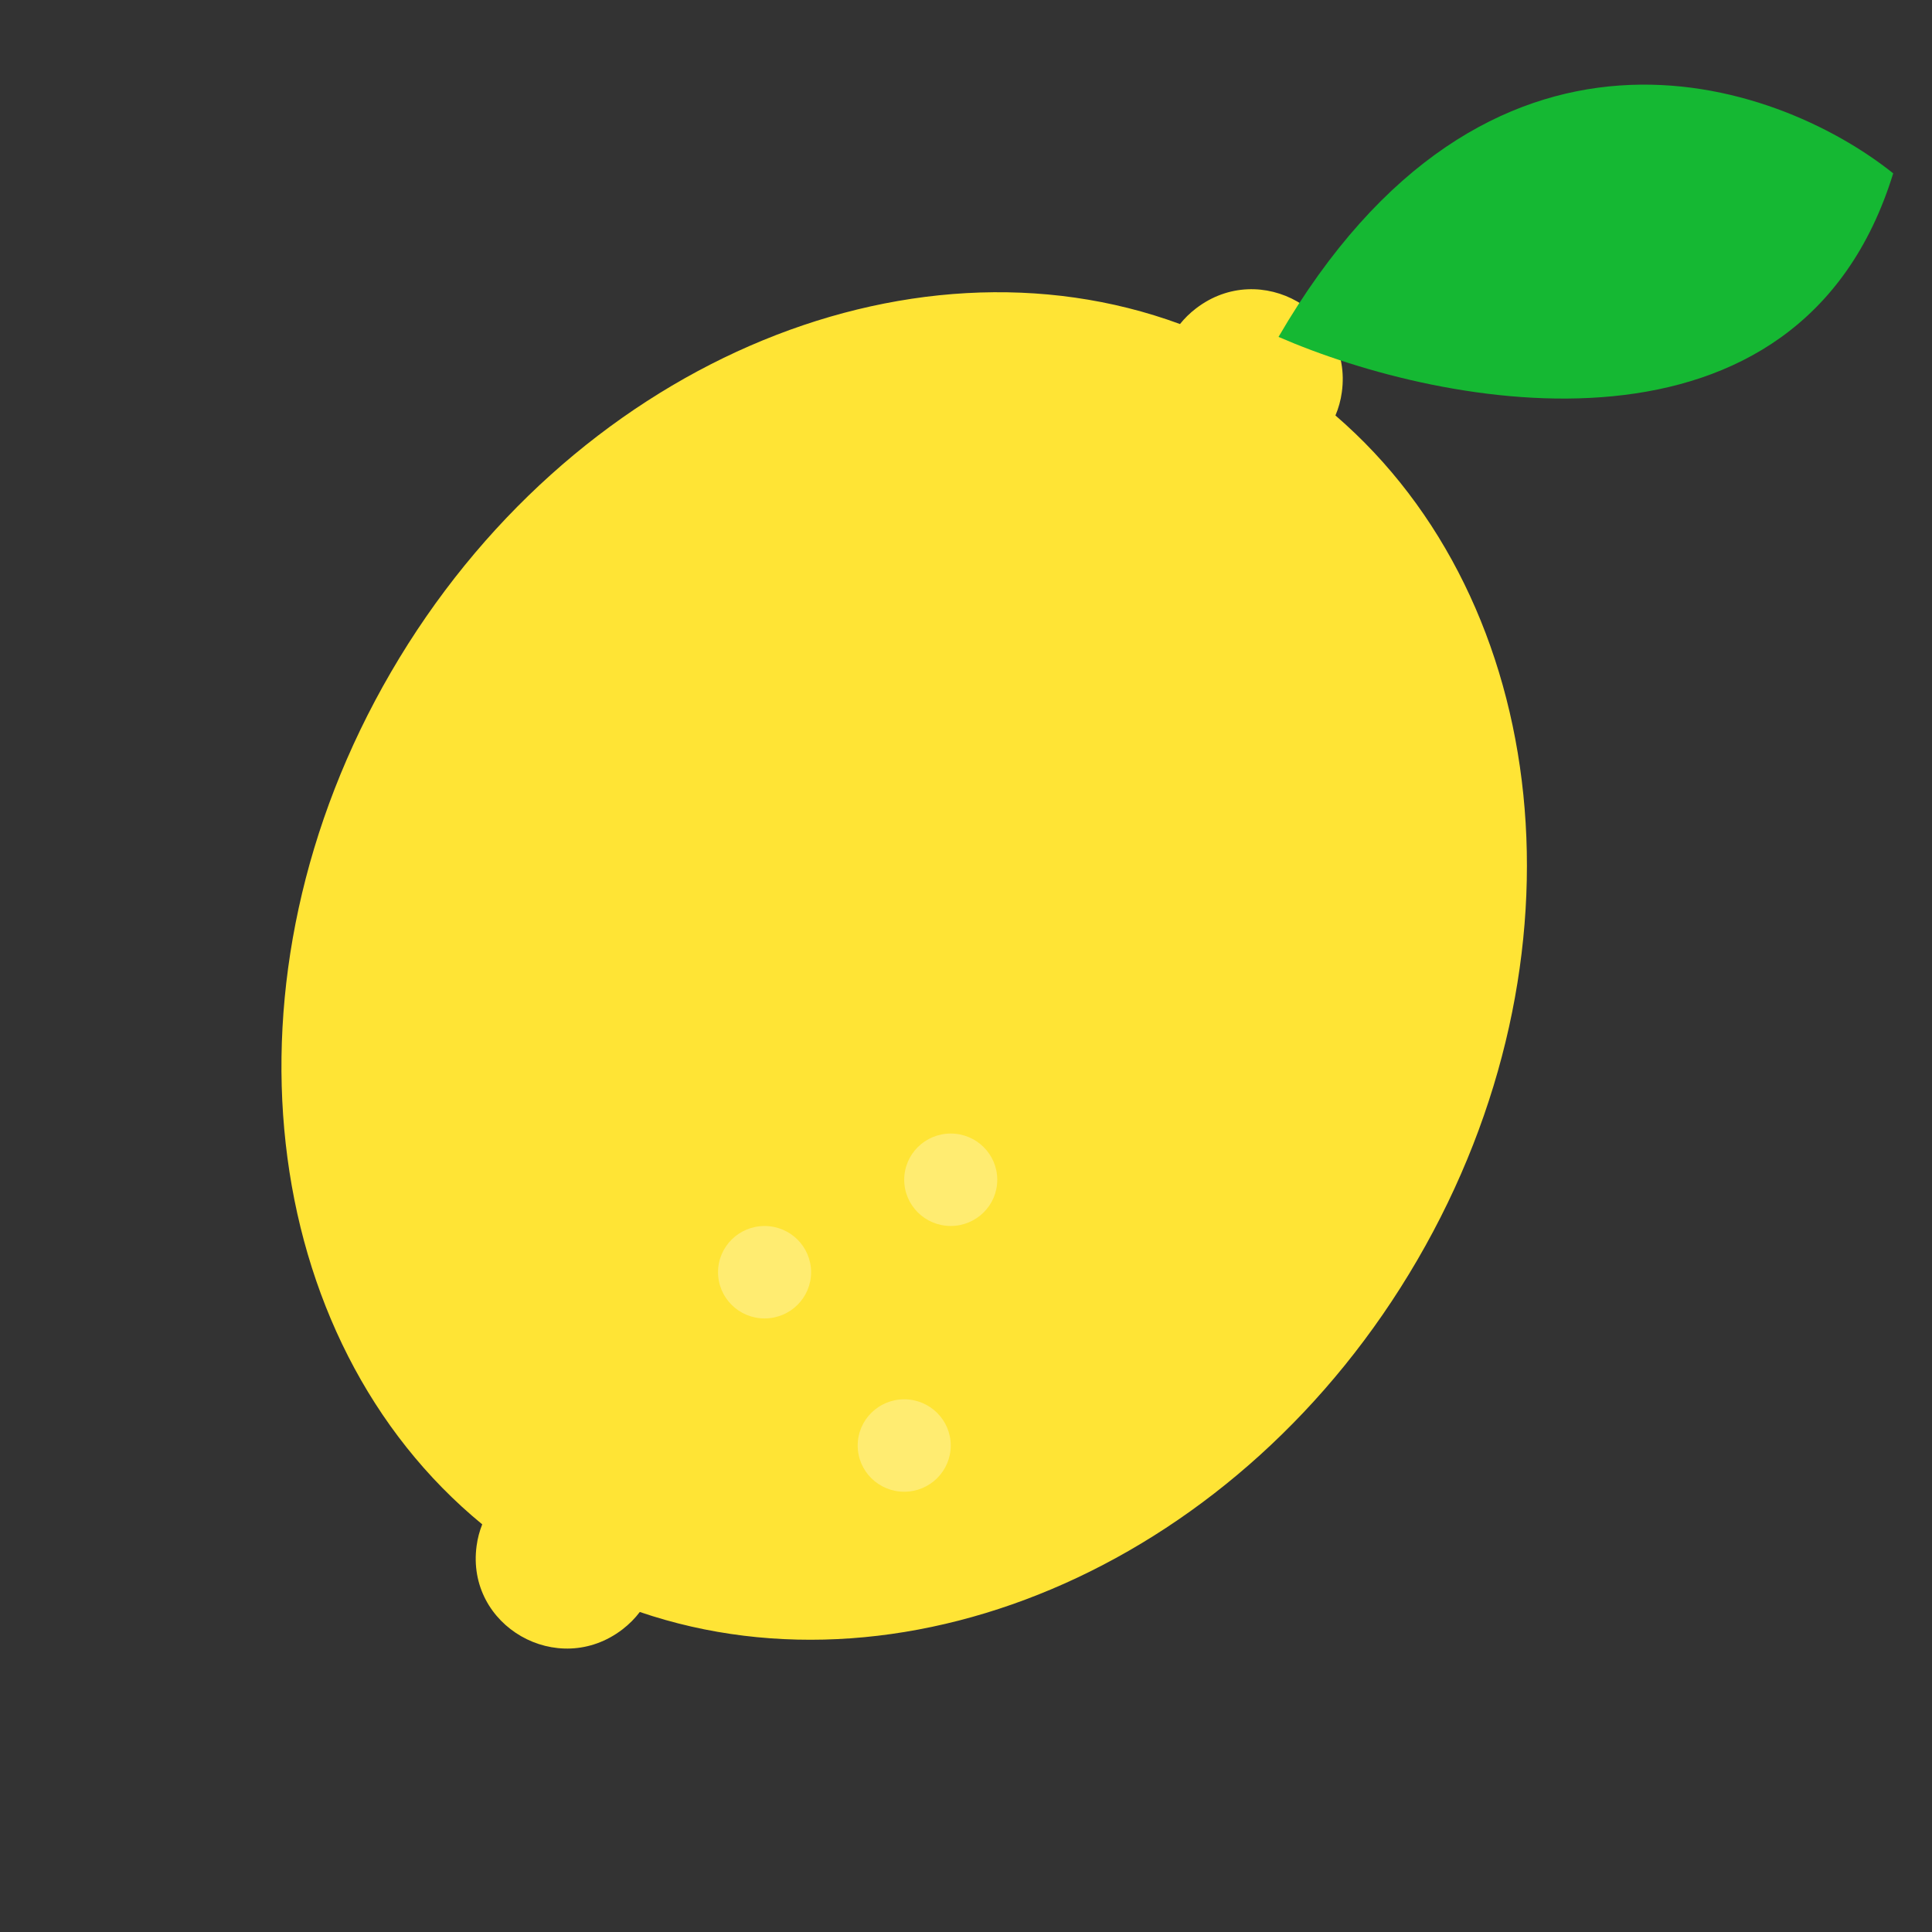 <svg width="50" height="50" viewBox="0 0 50 50" fill="none" xmlns="http://www.w3.org/2000/svg">
<rect x="0" y="0" width="50" height="50" fill="#333333" stroke="none"/>
<path fill-rule="evenodd" clip-rule="evenodd" d="M30.951 7.983C32.622 6.698 35.013 8.068 34.727 10.146C34.698 10.362 34.641 10.564 34.561 10.752C40.165 15.582 41.219 24.81 36.681 32.608C32.147 40.4 23.574 44.109 16.558 41.718C16.434 41.882 16.285 42.033 16.111 42.167C14.44 43.451 12.049 42.082 12.335 40.003C12.361 39.808 12.411 39.623 12.48 39.45C6.666 34.678 5.518 25.3 10.12 17.392C14.718 9.49 23.47 5.787 30.538 8.386C30.655 8.24 30.793 8.104 30.951 7.983Z" fill="#FFE435"/>
<ellipse opacity="0.3" cx="24.605" cy="30.532" rx="1.204" ry="1.196" fill="white"/>
<ellipse opacity="0.3" cx="19.787" cy="32.925" rx="1.204" ry="1.196" fill="white"/>
<ellipse opacity="0.3" cx="23.401" cy="37.41" rx="1.204" ry="1.196" fill="white"/>
<path d="M48.996 4.486C45.936 2.039 38.471 -0.54 33.088 8.719C37.381 10.587 46.572 12.355 48.996 4.486Z" fill="#15B833"/>
</svg>
